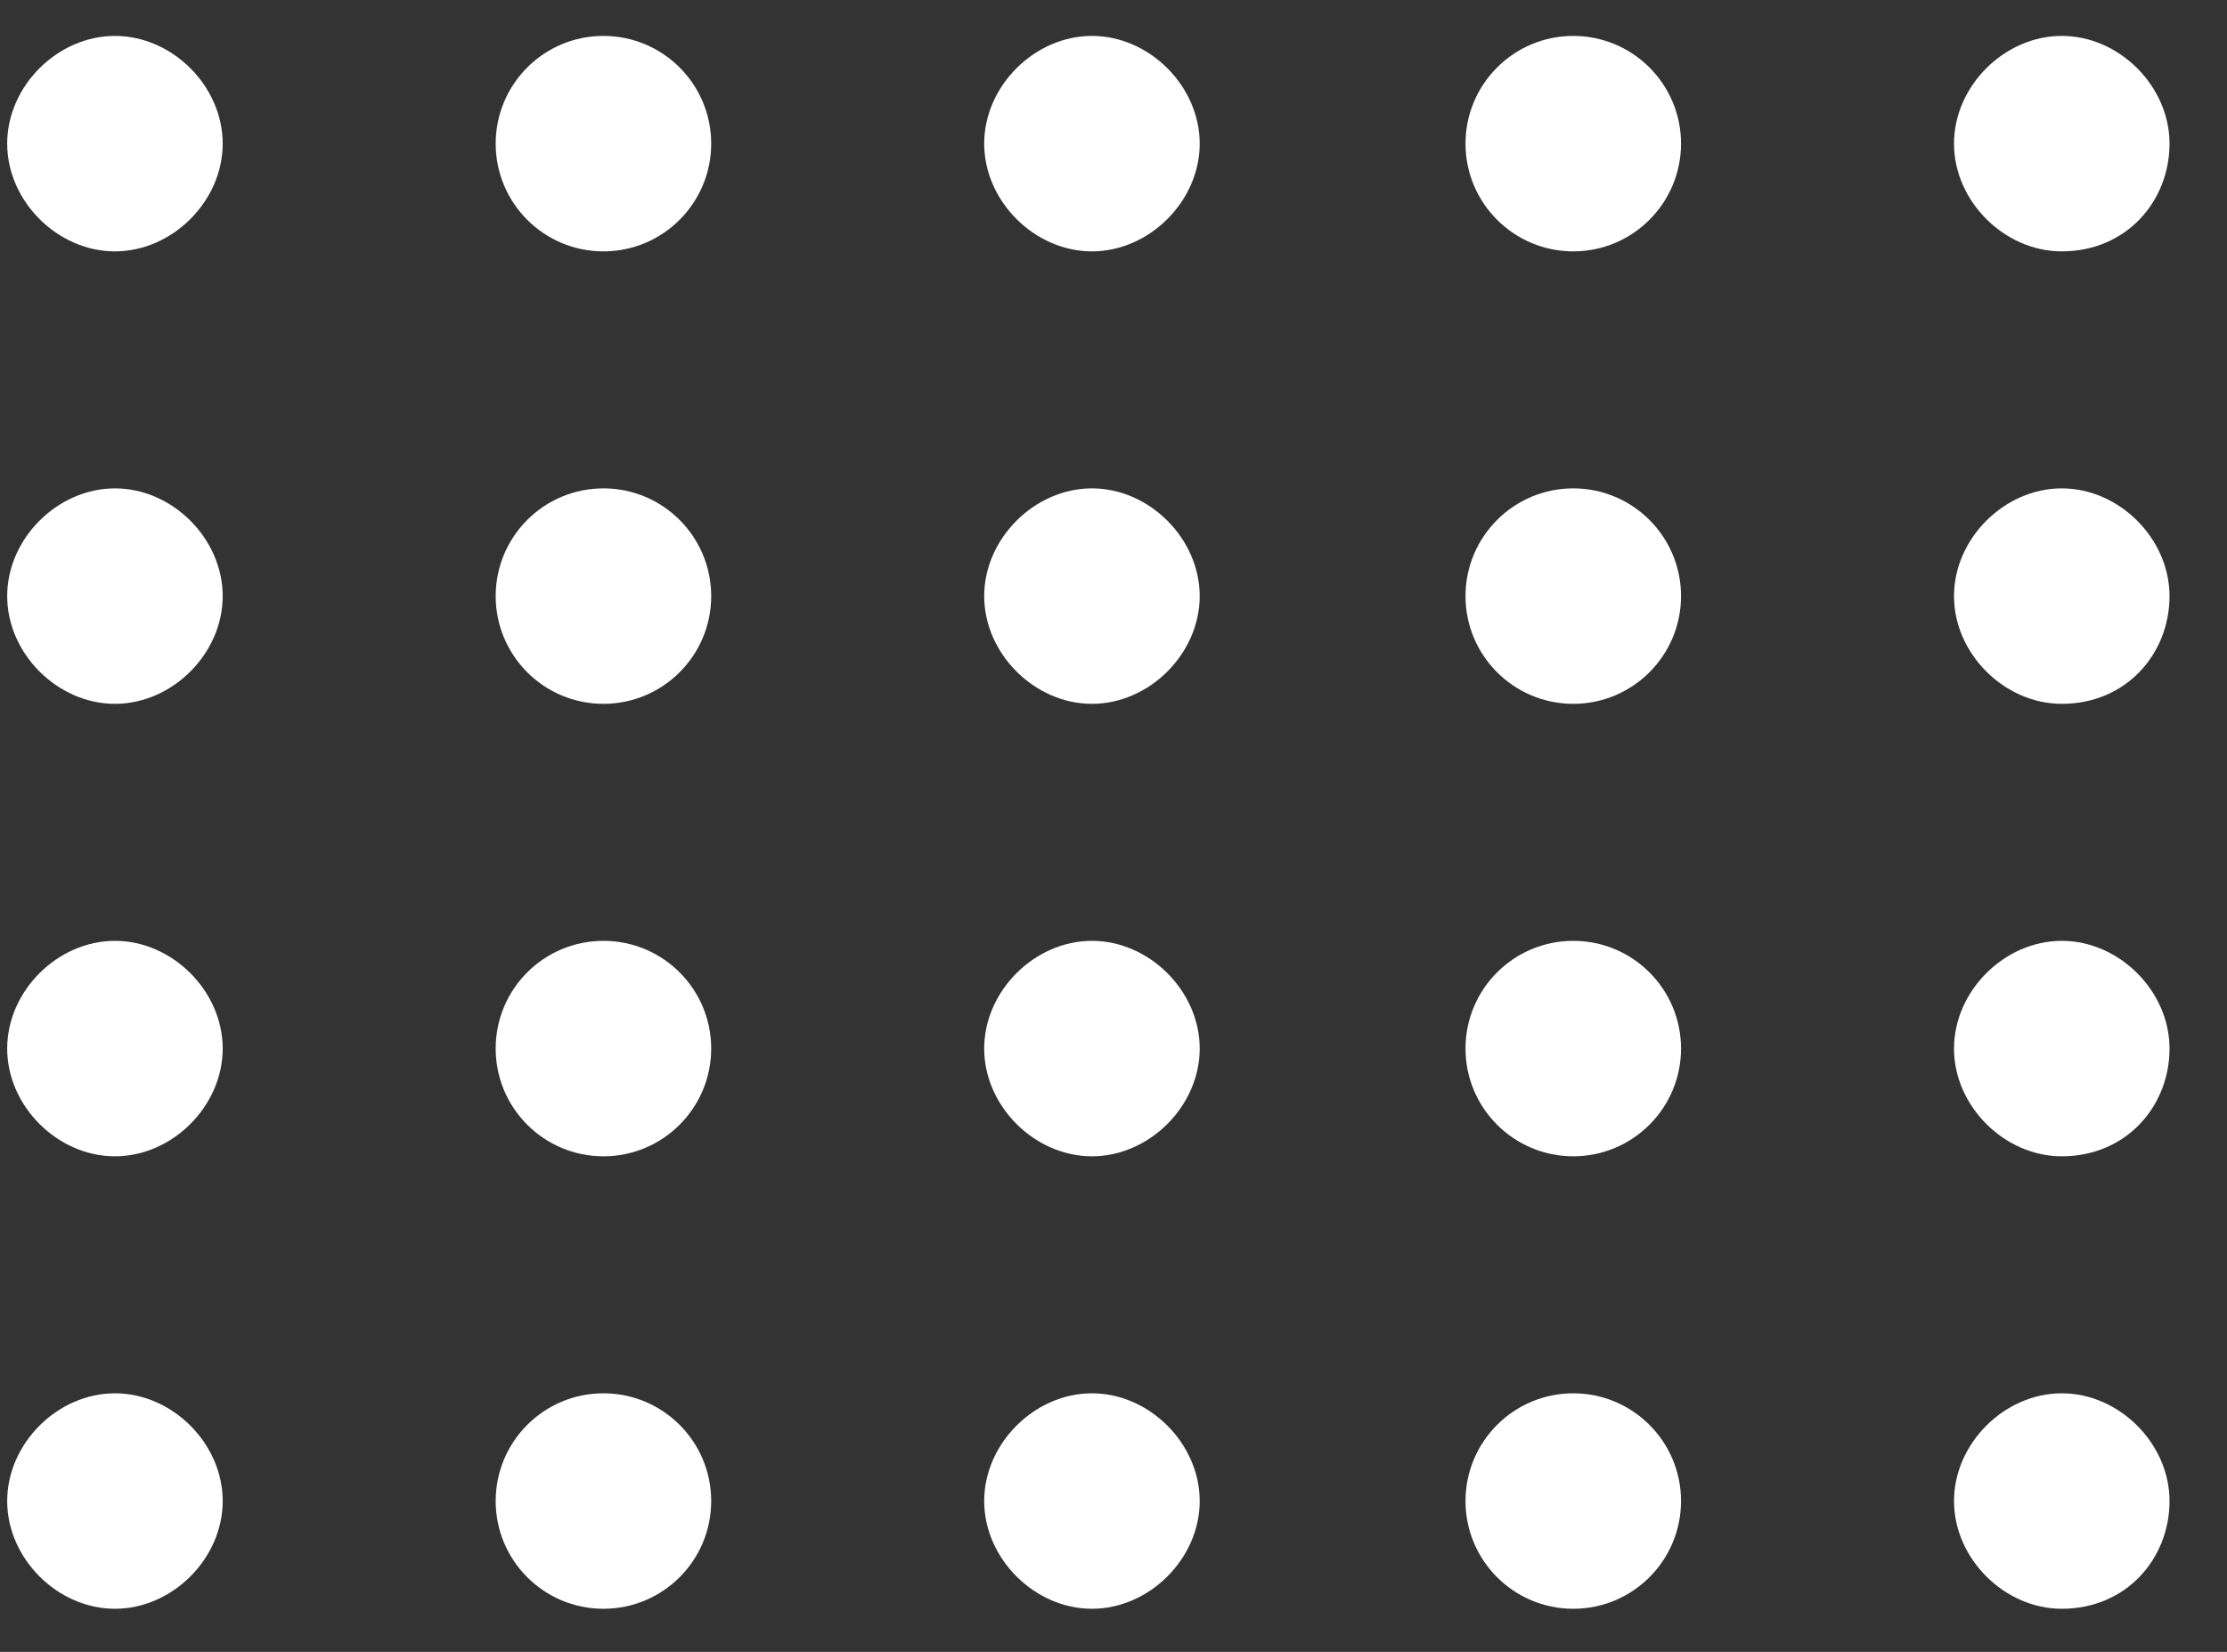 <svg width="31" height="23" viewBox="0 0 31 23" fill="none" xmlns="http://www.w3.org/2000/svg">
<rect x="0" y="0" width="31" height="23" fill="#333333" stroke="none"/>
<path d="M28.7 3.5C27.9 3.5 27.2 2.8 27.2 2C27.2 1.2 27.9 0.5 28.7 0.5C29.5 0.5 30.2 1.2 30.2 2C30.2 2.8 29.6 3.5 28.7 3.5Z" fill="white"/>
<path d="M28.7 9.8C27.9 9.8 27.2 9.1 27.2 8.3C27.2 7.5 27.9 6.8 28.7 6.8C29.5 6.8 30.2 7.5 30.2 8.3C30.2 9.1 29.6 9.8 28.7 9.8Z" fill="white"/>
<path d="M28.7 16.1C27.9 16.1 27.2 15.4 27.2 14.6C27.2 13.8 27.9 13.1 28.7 13.1C29.5 13.1 30.2 13.8 30.2 14.6C30.2 15.4 29.6 16.1 28.7 16.1Z" fill="white"/>
<path d="M28.7 22.4C27.9 22.4 27.2 21.7 27.2 20.9C27.2 20.1 27.9 19.4 28.7 19.4C29.5 19.4 30.2 20.1 30.2 20.9C30.2 21.7 29.6 22.4 28.7 22.4Z" fill="white"/>
<path d="M21.9 3.5C22.728 3.5 23.4 2.828 23.4 2C23.4 1.172 22.728 0.5 21.9 0.5C21.072 0.5 20.4 1.172 20.4 2C20.4 2.828 21.072 3.5 21.9 3.5Z" fill="white"/>
<path d="M21.9 9.8C22.728 9.8 23.4 9.128 23.4 8.3C23.4 7.472 22.728 6.8 21.9 6.8C21.072 6.8 20.4 7.472 20.4 8.3C20.4 9.128 21.072 9.8 21.9 9.8Z" fill="white"/>
<path d="M21.9 16.1C22.728 16.1 23.4 15.428 23.4 14.6C23.4 13.771 22.728 13.1 21.9 13.1C21.072 13.1 20.4 13.771 20.4 14.6C20.4 15.428 21.072 16.1 21.9 16.1Z" fill="white"/>
<path d="M21.9 22.4C22.728 22.4 23.4 21.729 23.4 20.9C23.4 20.072 22.728 19.4 21.9 19.4C21.072 19.4 20.4 20.072 20.4 20.9C20.4 21.729 21.072 22.4 21.9 22.4Z" fill="white"/>
<path d="M15.2 3.5C14.4 3.5 13.7 2.8 13.7 2C13.7 1.2 14.4 0.5 15.2 0.5C16 0.5 16.7 1.2 16.7 2C16.7 2.8 16 3.5 15.2 3.5Z" fill="white"/>
<path d="M15.2 9.8C14.4 9.8 13.7 9.1 13.7 8.3C13.7 7.5 14.4 6.8 15.2 6.8C16 6.8 16.7 7.5 16.7 8.3C16.7 9.1 16 9.8 15.2 9.8Z" fill="white"/>
<path d="M15.2 16.1C14.4 16.1 13.7 15.4 13.7 14.6C13.7 13.8 14.4 13.1 15.2 13.1C16 13.1 16.7 13.8 16.7 14.6C16.7 15.4 16 16.1 15.2 16.1Z" fill="white"/>
<path d="M15.2 22.4C14.4 22.4 13.7 21.7 13.7 20.9C13.7 20.1 14.4 19.4 15.2 19.4C16 19.4 16.7 20.1 16.7 20.9C16.7 21.7 16 22.4 15.2 22.4Z" fill="white"/>
<path d="M8.4 3.5C9.228 3.5 9.9 2.828 9.9 2C9.9 1.172 9.228 0.5 8.4 0.5C7.571 0.5 6.9 1.172 6.9 2C6.9 2.828 7.571 3.5 8.4 3.5Z" fill="white"/>
<path d="M8.4 9.8C9.228 9.8 9.9 9.128 9.9 8.3C9.9 7.472 9.228 6.8 8.4 6.8C7.571 6.8 6.9 7.472 6.9 8.3C6.9 9.128 7.571 9.8 8.4 9.8Z" fill="white"/>
<path d="M8.4 16.1C9.228 16.1 9.9 15.428 9.9 14.6C9.9 13.771 9.228 13.1 8.4 13.1C7.571 13.1 6.9 13.771 6.9 14.6C6.9 15.428 7.571 16.1 8.4 16.1Z" fill="white"/>
<path d="M8.4 22.4C9.228 22.4 9.9 21.729 9.9 20.9C9.9 20.072 9.228 19.4 8.4 19.4C7.571 19.4 6.9 20.072 6.9 20.9C6.9 21.729 7.571 22.4 8.4 22.4Z" fill="white"/>
<path d="M1.6 3.5C0.8 3.5 0.1 2.8 0.1 2C0.1 1.2 0.8 0.5 1.6 0.5C2.4 0.5 3.1 1.2 3.1 2C3.1 2.8 2.4 3.5 1.6 3.5Z" fill="white"/>
<path d="M1.6 9.8C0.8 9.8 0.1 9.1 0.1 8.3C0.1 7.5 0.8 6.8 1.6 6.8C2.4 6.8 3.1 7.5 3.1 8.3C3.1 9.1 2.4 9.8 1.6 9.8Z" fill="white"/>
<path d="M1.6 16.1C0.8 16.1 0.1 15.4 0.1 14.6C0.1 13.8 0.8 13.1 1.6 13.1C2.4 13.1 3.1 13.8 3.1 14.6C3.1 15.4 2.4 16.1 1.6 16.1Z" fill="white"/>
<path d="M1.6 22.4C0.8 22.4 0.1 21.7 0.1 20.9C0.1 20.1 0.8 19.4 1.6 19.4C2.4 19.4 3.1 20.1 3.1 20.9C3.1 21.7 2.4 22.4 1.6 22.4Z" fill="white"/>
</svg>
